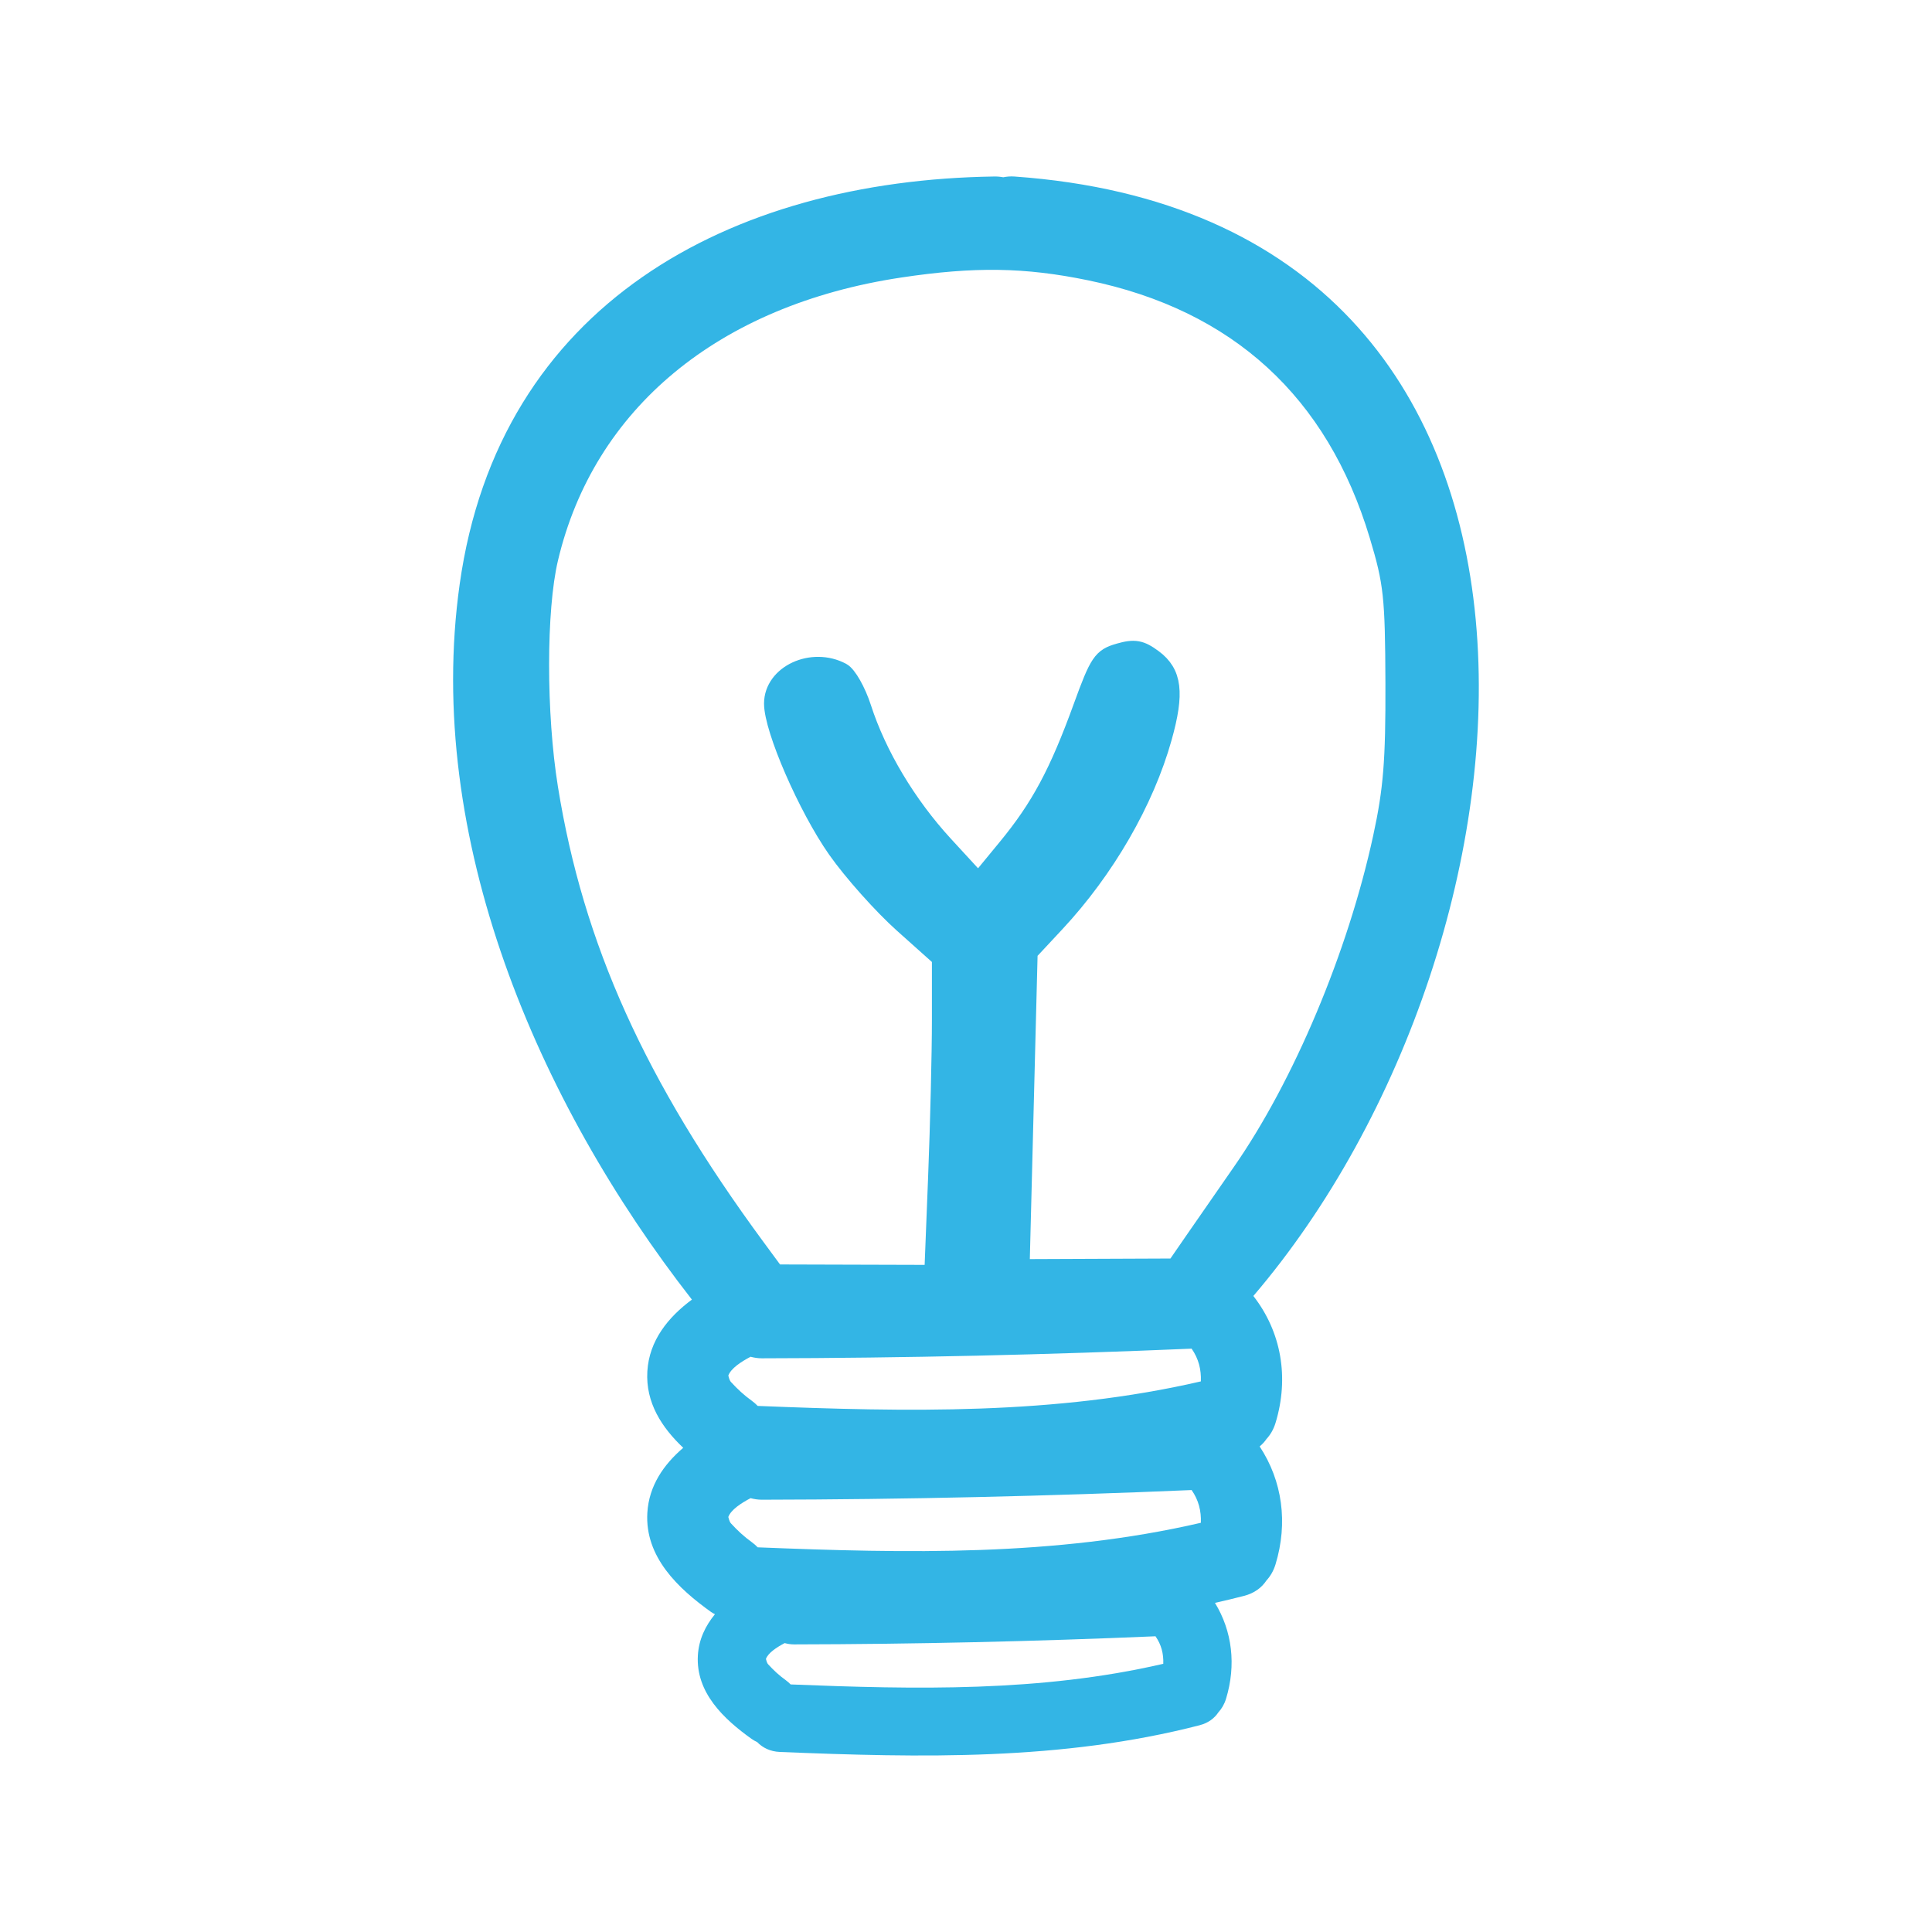 <?xml version="1.0" encoding="UTF-8" standalone="no"?>
<!-- Created with Inkscape (http://www.inkscape.org/) -->

<svg
   xmlns:dc="http://purl.org/dc/elements/1.1/"
   xmlns:cc="http://creativecommons.org/ns#"
   xmlns:rdf="http://www.w3.org/1999/02/22-rdf-syntax-ns#"
   xmlns:svg="http://www.w3.org/2000/svg"
   xmlns="http://www.w3.org/2000/svg"
   xmlns:sodipodi="http://sodipodi.sourceforge.net/DTD/sodipodi-0.dtd"
   xmlns:inkscape="http://www.inkscape.org/namespaces/inkscape"
   version="1.1"
   width="128"
   height="128"
   viewBox="0 0 128 128"
   id="Capa_1"
   xml:space="preserve"
   inkscape:version="0.48.4 r9939"
   sodipodi:docname="bulb.svg"><sodipodi:namedview
     pagecolor="#ffffff"
     bordercolor="#666666"
     borderopacity="1"
     objecttolerance="10"
     gridtolerance="10"
     guidetolerance="10"
     inkscape:pageopacity="0"
     inkscape:pageshadow="2"
     inkscape:window-width="1024"
     inkscape:window-height="576"
     id="namedview20"
     showgrid="false"
     inkscape:zoom="2.6074563"
     inkscape:cx="113.01668"
     inkscape:cy="52.366709"
     inkscape:window-x="0"
     inkscape:window-y="24"
     inkscape:window-maximized="1"
     inkscape:current-layer="Capa_1" /><defs
     id="defs9"><filter
       x="-0.25"
       y="-0.25"
       width="1.5"
       height="1.5"
       color-interpolation-filters="sRGB"
       id="filter3770"><feGaussianBlur
         result="result1"
         stdDeviation="5"
         id="feGaussianBlur3772" /><feTurbulence
         result="result2"
         baseFrequency="0.1"
         type="fractalNoise"
         seed="0"
         numOctaves="1"
         id="feTurbulence3774" /><feDisplacementMap
         in2="result2"
         scale="5"
         xChannelSelector="R"
         yChannelSelector="G"
         in="result1"
         result="result3"
         id="feDisplacementMap3776" /><feComposite
         in2="result3"
         operator="atop"
         result="fbSourceGraphic"
         id="feComposite3778" /><feColorMatrix
         id="feColorMatrix3780"
         values="0 0 0 -1 0 0 0 0 -1 0 0 0 0 -1 0 0 0 0 1 0"
         in="fbSourceGraphic"
         result="fbSourceGraphicAlpha" /><feGaussianBlur
         in="fbSourceGraphic"
         result="result91"
         stdDeviation="5"
         id="feGaussianBlur3782" /><feComposite
         in2="result91"
         operator="over"
         in="fbSourceGraphic"
         id="feComposite3784" /></filter><filter
       color-interpolation-filters="sRGB"
       id="filter3794"><feGaussianBlur
         result="result91"
         stdDeviation="5"
         id="feGaussianBlur3796" /><feComposite
         in2="result91"
         operator="over"
         in="SourceGraphic"
         id="feComposite3798" /></filter><filter
       id="filter3767"
       inkscape:label="Glow"
       inkscape:menu="Shadows and Glows"
       inkscape:menu-tooltip="Glow of object's own color at the edges"
       color-interpolation-filters="sRGB"><feGaussianBlur
         id="feGaussianBlur3769"
         stdDeviation="5"
         result="result91" /><feComposite
         id="feComposite3771"
         in2="result91"
         in="SourceGraphic"
         operator="over" /></filter><filter
       id="filter3773"
       inkscape:label="Glow"
       inkscape:menu="Shadows and Glows"
       inkscape:menu-tooltip="Glow of object's own color at the edges"
       x="-0.25"
       width="1.5"
       y="-0.25"
       height="1.5"
       color-interpolation-filters="sRGB"><feGaussianBlur
         id="feGaussianBlur3775"
         stdDeviation="5"
         result="result1" /><feTurbulence
         id="feTurbulence3777"
         numOctaves="1"
         seed="0"
         type="fractalNoise"
         baseFrequency="0.1"
         result="result2" /><feDisplacementMap
         id="feDisplacementMap3779"
         in2="result2"
         scale="5"
         yChannelSelector="G"
         xChannelSelector="R"
         result="result3"
         in="result1" /><feComposite
         id="feComposite3781"
         in2="result3"
         operator="atop"
         result="fbSourceGraphic" /><feColorMatrix
         result="fbSourceGraphicAlpha"
         in="fbSourceGraphic"
         values="0 0 0 -1 0 0 0 0 -1 0 0 0 0 -1 0 0 0 0 1 0"
         id="feColorMatrix3783" /><feGaussianBlur
         id="feGaussianBlur3785"
         stdDeviation="5"
         result="result91"
         in="fbSourceGraphic" /><feComposite
         id="feComposite3787"
         in2="result91"
         in="fbSourceGraphic"
         operator="over" /></filter></defs><g
     transform="translate(0.307,31.215)"
     id="g3"
     style="fill:#709ecf;fill-opacity:1;filter:url(#filter3794)" /><g
     transform="matrix(1.17,0,0,1.17,5.535,0.035)"
     id="g3801"
     style="fill:#33b5e5;fill-opacity:1;filter:url(#filter3767)"><path
       d="M 52.4,6.75 C 52.17,6.734 51.964,6.756 51.77,6.793 51.609,6.762 51.438,6.747 51.256,6.75 36.264,6.97 23.216,14.012 20.992,29.837 c -2.016,14.345 4.414,29.319 13.15,40.509 -1.341,0.995 -2.42,2.315 -2.523,4.063 -0.105,1.775 0.821,3.183 2.032,4.33 -1.105,0.945 -1.941,2.148 -2.032,3.677 -0.148,2.504 1.742,4.286 3.612,5.622 0.072,0.052 0.144,0.084 0.216,0.124 -0.538,0.656 -0.913,1.422 -0.967,2.33 -0.125,2.105 1.465,3.604 3.037,4.727 0.107,0.077 0.214,0.133 0.321,0.184 0.307,0.317 0.732,0.536 1.291,0.559 7.991,0.327 15.954,0.501 23.756,-1.511 0.505,-0.131 0.852,-0.403 1.073,-0.738 0.184,-0.2 0.335,-0.451 0.431,-0.766 0.579,-1.902 0.353,-3.824 -0.628,-5.427 0.548,-0.123 1.095,-0.254 1.642,-0.395 0.602,-0.155 1.013,-0.479 1.276,-0.878 0.219,-0.238 0.398,-0.536 0.512,-0.911 0.715,-2.351 0.387,-4.723 -0.899,-6.674 0.151,-0.128 0.284,-0.267 0.387,-0.423 0.219,-0.238 0.398,-0.536 0.512,-0.911 0.779,-2.56 0.332,-5.149 -1.256,-7.187 C 83.105,50.058 86.851,9.185 52.4,6.75 z M 37.868,84.374 c -0.099,-0.1 -0.204,-0.198 -0.328,-0.287 -0.441,-0.315 -0.819,-0.668 -1.186,-1.068 -0.103,-0.113 -0.129,-0.318 -0.15,-0.363 0.149,-0.407 0.712,-0.777 1.261,-1.066 0.196,0.052 0.403,0.088 0.635,0.088 8.118,-0.014 16.229,-0.201 24.339,-0.547 0.396,0.57 0.549,1.179 0.523,1.854 -8.26,1.913 -16.659,1.727 -25.094,1.389 z m 0,-8.007 c -0.099,-0.1 -0.204,-0.198 -0.328,-0.287 -0.441,-0.315 -0.819,-0.668 -1.186,-1.068 -0.103,-0.113 -0.129,-0.318 -0.15,-0.363 0.149,-0.407 0.712,-0.777 1.261,-1.066 0.196,0.052 0.403,0.088 0.635,0.088 8.118,-0.014 16.229,-0.201 24.339,-0.547 0.396,0.57 0.549,1.179 0.523,1.854 -8.26,1.912 -16.659,1.727 -25.094,1.389 z m 1.865,15.771 c -0.083,-0.084 -0.171,-0.167 -0.276,-0.241 -0.371,-0.265 -0.689,-0.562 -0.997,-0.898 -0.087,-0.095 -0.108,-0.267 -0.126,-0.305 0.126,-0.342 0.599,-0.653 1.061,-0.897 0.165,0.044 0.339,0.074 0.535,0.074 6.826,-0.012 13.645,-0.169 20.464,-0.46 0.333,0.479 0.461,0.991 0.44,1.559 -6.946,1.608 -14.008,1.452 -21.101,1.168 z M 62.222,67.476 c -0.307,0.347 -0.473,0.72 -0.548,1.093 -3.063,0.127 -6.126,0.216 -9.19,0.297 0.412,-6.071 0.479,-12.148 0.485,-18.231 4.2,-3.744 7.033,-8.615 8.31,-14.107 0.667,-2.871 -3.744,-4.09 -4.412,-1.216 -1.044,4.489 -3.18,8.303 -6.432,11.447 -3.446,-2.742 -5.912,-6.373 -7.078,-10.684 -0.77,-2.845 -5.184,-1.636 -4.412,1.216 1.515,5.602 4.869,10.184 9.447,13.622 -0.009,6.025 -0.079,12.044 -0.491,18.056 -3.007,0.057 -6.014,0.11 -9.021,0.119 C 38.798,68.929 38.7,68.772 38.574,68.62 30.562,58.901 25.061,46.346 25.248,33.608 25.469,18.502 37.326,11.529 51.256,11.325 c 0.225,-0.003 0.427,-0.04 0.617,-0.093 0.165,0.047 0.339,0.079 0.527,0.093 30.465,2.154 24.553,39.501 9.822,56.151 z"
       transform="translate(0.307,3.215)"
       id="path5"
       style="fill:#33b5e5;fill-opacity:1"
       inkscape:connector-curvature="0" /></g><path
     style="fill:#ffffff;fill-opacity:1;stroke:#33b5e5;stroke-width:1.151;stroke-miterlimit:4;stroke-opacity:1;stroke-dasharray:none;filter:url(#filter3773)"
     d="M 50.118,82.624 C 42.221,71.892 38.089,62.732 36.395,52.206 35.604,47.291 35.607,40.394 36.402,37.024 38.84,26.685 47.315,19.673 59.614,17.819 c 4.921,-0.742 8.329,-0.691 12.588,0.188 9.786,2.019 16.227,7.911 19.101,17.473 0.941,3.128 1.04,4.044 1.06,9.78 0.018,5.143 -0.136,7.057 -0.822,10.22 -1.69,7.797 -5.304,16.387 -9.325,22.166 -1.036,1.488 -2.442,3.517 -3.126,4.507 l -1.242,1.801 -5.105,0.021 -5.105,0.021 0.267,-10.451 0.267,-10.451 1.788,-1.918 c 3.314,-3.554 5.924,-8.071 7.108,-12.302 0.832,-2.972 0.671,-4.293 -0.639,-5.267 -0.849,-0.631 -1.264,-0.705 -2.298,-0.408 -1.152,0.33 -1.366,0.647 -2.441,3.608 -1.601,4.409 -2.816,6.673 -5.011,9.34 l -1.856,2.255 -2.239,-2.434 c -2.457,-2.672 -4.428,-5.966 -5.434,-9.082 -0.358,-1.109 -0.97,-2.188 -1.36,-2.397 -1.986,-1.063 -4.595,0.144 -4.595,2.125 0,1.707 2.261,6.905 4.211,9.682 1.039,1.479 3.019,3.7 4.4,4.935 l 2.511,2.245 2.14e-4,4.062 c 1.17e-4,2.234 -0.113,6.937 -0.252,10.451 l -0.252,6.389 -5.213,-0.015 -5.213,-0.015 -1.268,-1.723 z"
     id="path3765"
     inkscape:connector-curvature="0" /></svg>